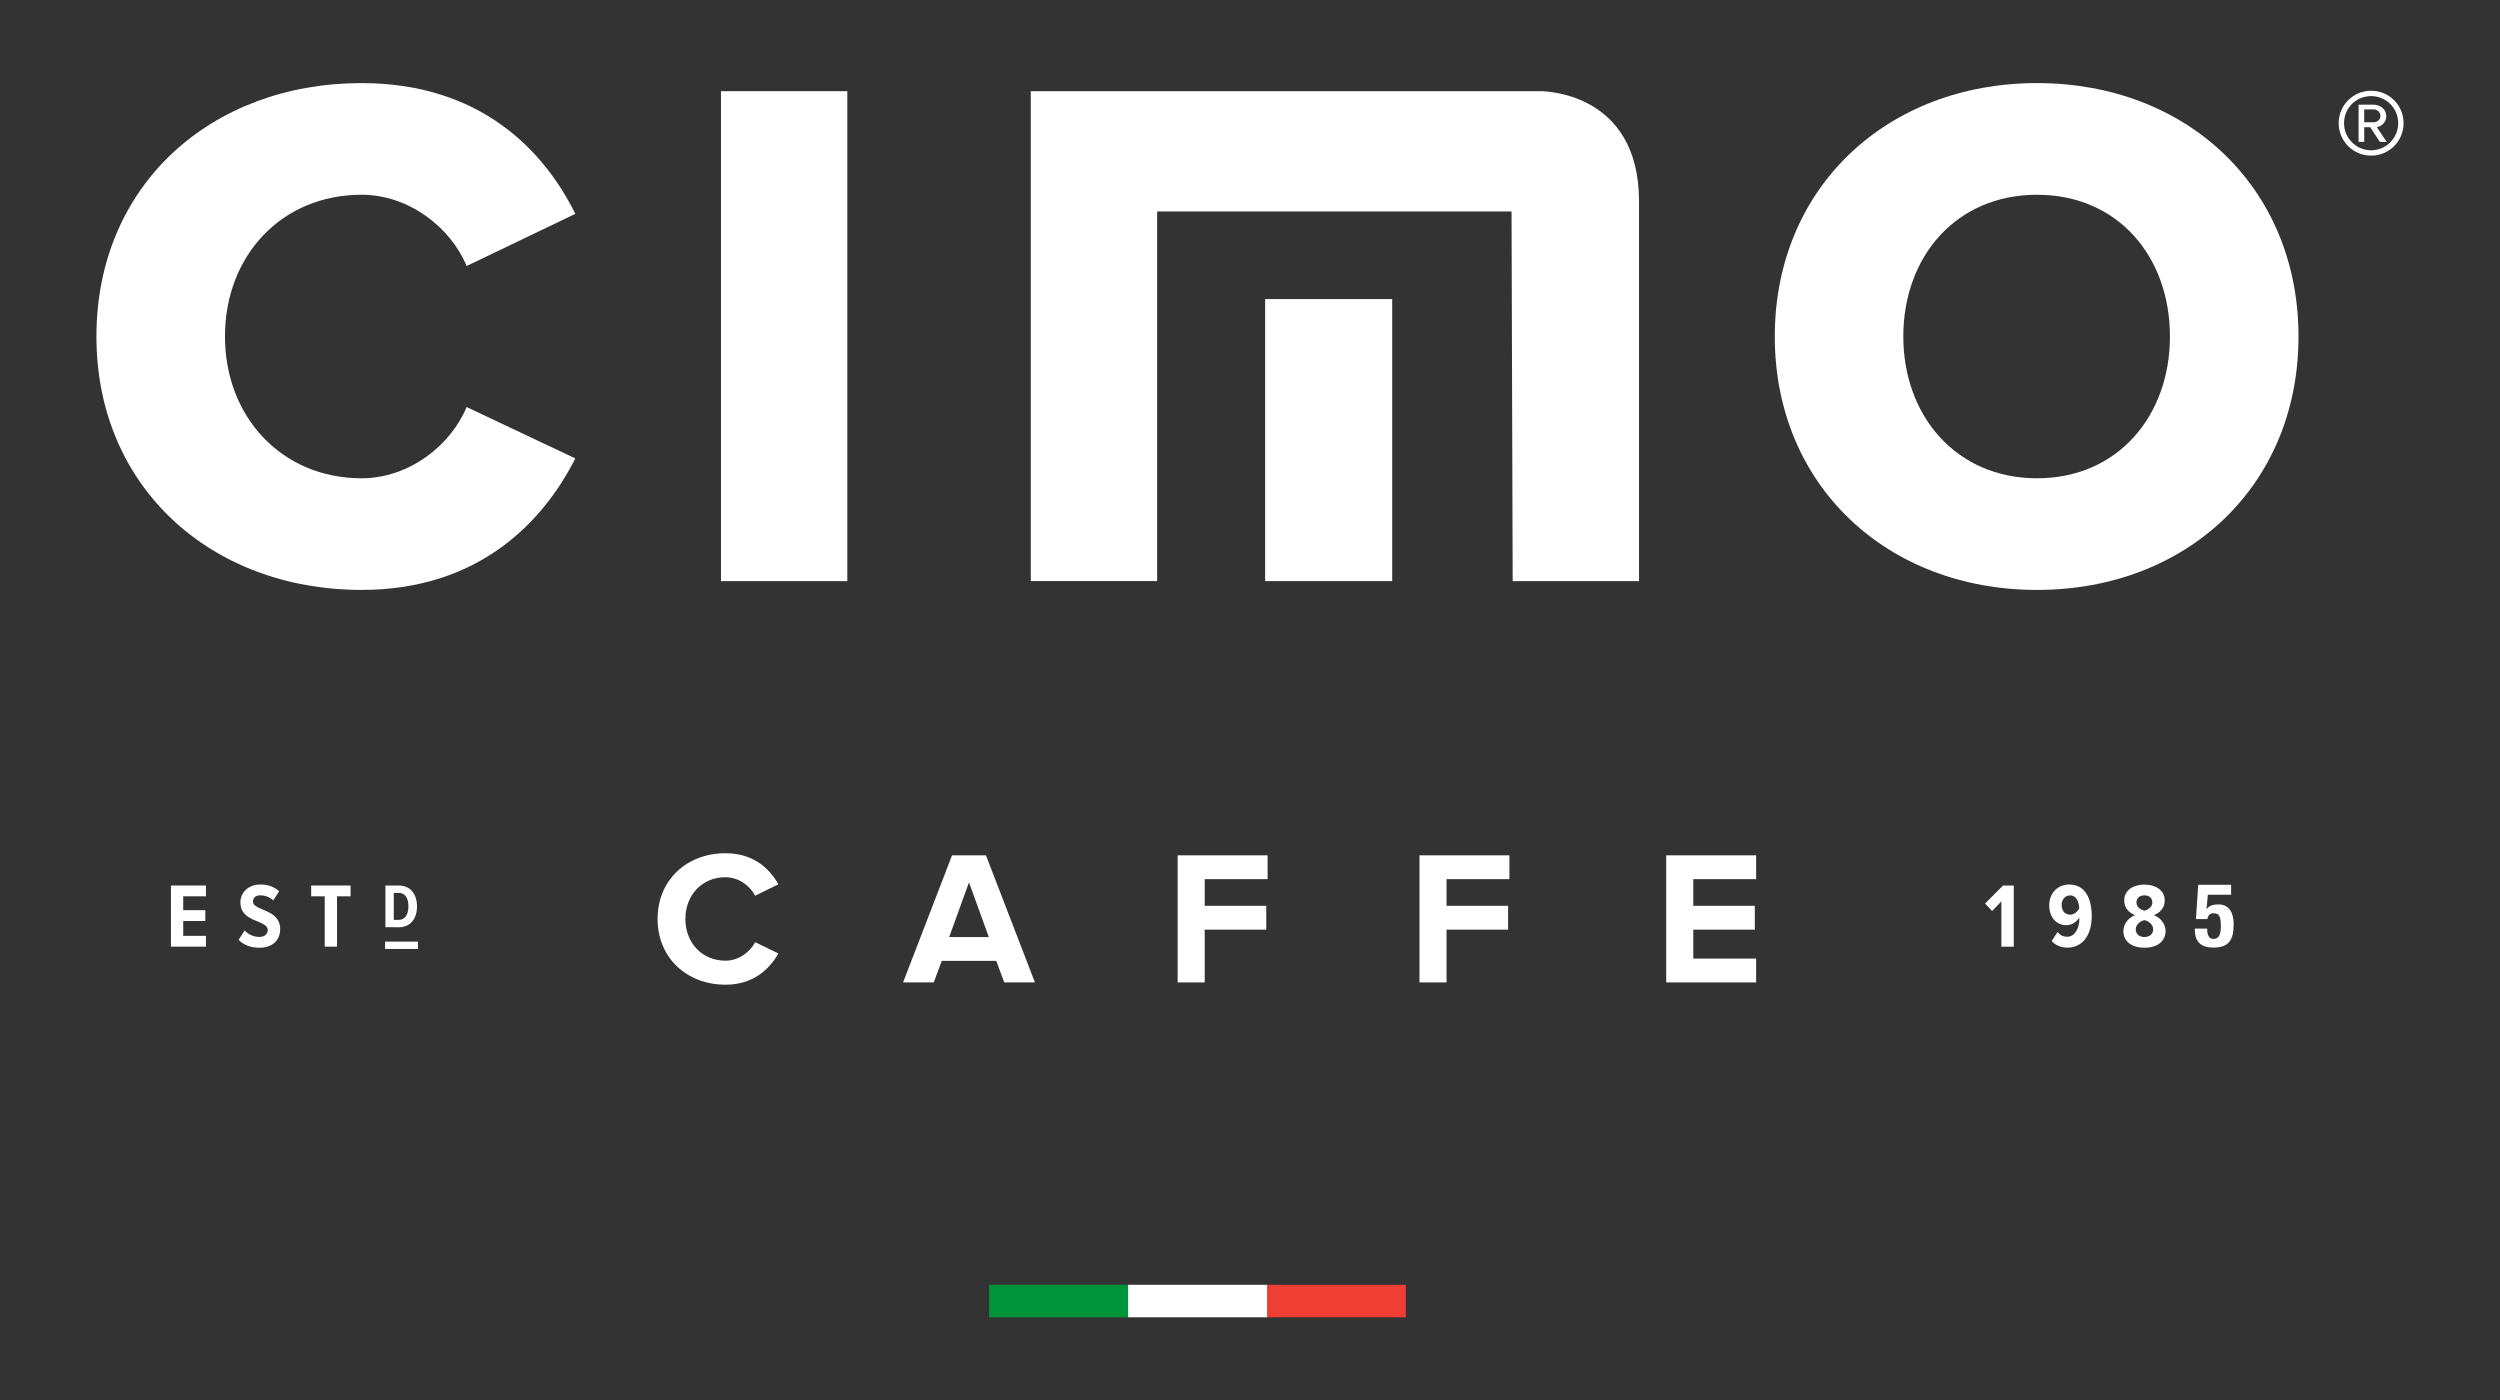 <?xml version="1.0" encoding="utf-8"?>
<!-- Generator: Adobe Illustrator 15.1.0, SVG Export Plug-In . SVG Version: 6.00 Build 0)  -->
<!DOCTYPE svg PUBLIC "-//W3C//DTD SVG 1.1//EN" "http://www.w3.org/Graphics/SVG/1.1/DTD/svg11.dtd">
<svg version="1.1" id="Layer_1" xmlns="http://www.w3.org/2000/svg" xmlns:xlink="http://www.w3.org/1999/xlink" x="0px" y="0px"
	 width="253.5px" height="142px" viewBox="0 0 253.5 142" enable-background="new 0 0 253.5 142" xml:space="preserve">
<rect x="0" y="0" width="253.5" height="142" fill="#333333" stroke="none"/>
<path fill="#FFFFFF" d="M240.694,11.096h-0.963v1.303h0.963c0.326,0,0.684-0.248,0.684-0.635
	C241.378,11.343,241.021,11.096,240.694,11.096 M241.317,14.386l-0.979-1.491h-0.604v1.491h-0.574v-3.771h1.535
	c0.638,0,1.272,0.45,1.272,1.149c0,0.836-0.745,1.116-0.963,1.116l1.01,1.506H241.317z M240.431,9.746
	c-1.521,0-2.746,1.21-2.746,2.747c0,1.505,1.228,2.747,2.746,2.747c1.52,0,2.747-1.242,2.747-2.747
	C243.178,10.957,241.95,9.746,240.431,9.746 M240.431,15.783c-1.814,0-3.289-1.474-3.289-3.29c0-1.832,1.475-3.291,3.289-3.291
	c1.832,0,3.291,1.459,3.291,3.291C243.722,14.309,242.263,15.783,240.431,15.783"/>
<rect x="128.458" y="130.277" fill="#EF3E33" width="14.09" height="3.297"/>
<rect x="100.298" y="130.277" fill="#00953A" width="14.092" height="3.297"/>
<rect x="114.39" y="130.277" fill="#FFFFFF" width="14.09" height="3.297"/>
<path fill="#FFFFFF" d="M9.778,34.123c0-15.343,11.619-25.697,26.887-25.697c11.992,0,18.471,6.778,21.673,13.259l-11.022,5.289
	c-1.638-3.949-5.885-7.227-10.651-7.227c-8.118,0-13.853,6.182-13.853,14.375c0,8.119,5.735,14.375,13.853,14.375
	c4.766,0,9.013-3.277,10.651-7.225l11.022,5.213c-3.202,6.33-9.682,13.332-21.673,13.332C21.397,59.819,9.778,49.391,9.778,34.123"
	/>
<rect x="73.107" y="9.246" fill="#FFFFFF" width="12.811" height="49.68"/>
<rect x="128.282" y="30.327" fill="#FFFFFF" width="12.886" height="28.598"/>
<path fill="#FFFFFF" d="M153.271,21.444h-35.938v37.479h-12.811V9.246h16.448h29.631h5.592c0,0,10.004-0.124,10.004,11.17v38.509
	h-12.812L153.271,21.444z"/>
<path fill="#FFFFFF" d="M206.553,48.498c-8.192,0-13.557-6.331-13.557-14.375c0-8.119,5.362-14.375,13.557-14.375
	c8.192,0,13.479,6.257,13.479,14.375C220.032,42.167,214.745,48.498,206.553,48.498 M206.553,8.425
	c-15.194,0-26.589,10.576-26.589,25.697c0,15.12,11.395,25.696,26.589,25.696c15.193,0,26.515-10.576,26.515-25.696
	C233.067,19.001,221.746,8.425,206.553,8.425"/>
<path fill="#FFFFFF" d="M66.679,93.184c0-3.979,2.994-6.666,6.878-6.666c2.82,0,4.462,1.525,5.371,3.148l-2.357,1.16
	c-0.54-1.045-1.699-1.875-3.014-1.875c-2.357,0-4.058,1.799-4.058,4.23c0,2.436,1.701,4.232,4.058,4.232
	c1.314,0,2.474-0.832,3.014-1.875l2.357,1.141c-0.908,1.604-2.55,3.17-5.371,3.17C69.673,99.85,66.679,97.143,66.679,93.184"/>
<path fill="#FFFFFF" d="M98.256,89.473l-2.009,5.545h4.02L98.256,89.473z M101.832,99.617l-0.812-2.182h-5.525l-0.812,2.182h-3.111
	l4.966-12.887h3.438l4.966,12.887H101.832z"/>
<polygon fill="#FFFFFF" points="119.415,99.617 119.415,86.73 128.534,86.73 128.534,89.145 122.157,89.145 122.157,91.85 
	128.399,91.85 128.399,94.266 122.157,94.266 122.157,99.617 "/>
<polygon fill="#FFFFFF" points="143.937,99.617 143.937,86.73 153.054,86.73 153.054,89.145 146.679,89.145 146.679,91.85 
	152.92,91.85 152.92,94.266 146.679,94.266 146.679,99.617 "/>
<polygon fill="#FFFFFF" points="168.954,99.617 168.954,86.73 178.073,86.73 178.073,89.145 171.698,89.145 171.698,91.85 
	177.938,91.85 177.938,94.266 171.698,94.266 171.698,97.201 178.073,97.201 178.073,99.617 "/>
<polygon fill="#FFFFFF" points="202.94,95.99 202.94,91.398 202.001,92.375 201.284,91.621 203.108,89.791 204.194,89.791 
	204.194,95.99 "/>
<path fill="#FFFFFF" d="M210.839,92.113c-0.037-0.584-0.24-1.318-0.938-1.318c-0.567,0-0.848,0.5-0.848,0.957
	c0,0.725,0.428,0.994,0.864,0.994C210.319,92.746,210.635,92.467,210.839,92.113 M208.042,95.424l0.595-0.92
	c0.251,0.314,0.538,0.482,0.978,0.482c0.789,0,1.234-0.873,1.234-1.842v-0.119c-0.242,0.428-0.744,0.789-1.32,0.789
	c-0.93,0-1.735-0.697-1.735-2.016c0-1.199,0.817-2.109,2.035-2.109c1.636,0,2.274,1.479,2.274,3.205
	c0,1.852-0.873,3.197-2.479,3.197C208.972,96.092,208.403,95.832,208.042,95.424"/>
<path fill="#FFFFFF" d="M218.247,91.52c0-0.455-0.314-0.732-0.799-0.732c-0.491,0-0.81,0.277-0.81,0.732
	c0,0.529,0.566,0.771,0.81,0.826C217.682,92.291,218.247,92.049,218.247,91.52 M218.332,94.242c0-0.596-0.632-0.9-0.884-0.938
	c-0.26,0.035-0.883,0.344-0.883,0.938c0,0.492,0.381,0.771,0.883,0.771C217.933,95.014,218.332,94.734,218.332,94.242
	 M215.312,94.41c0-0.754,0.549-1.375,1.183-1.617c-0.587-0.213-1.099-0.717-1.099-1.479c0-1.135,1.031-1.617,2.055-1.617
	c1.005,0,2.055,0.482,2.055,1.617c0,0.762-0.521,1.266-1.105,1.479c0.635,0.24,1.188,0.863,1.188,1.607
	c0,1.105-0.91,1.701-2.138,1.701C216.214,96.102,215.312,95.508,215.312,94.41"/>
<polygon fill="#FFFFFF" points="17.334,95.99 17.334,89.791 20.883,89.791 20.883,90.887 18.579,90.887 18.579,92.291 
	20.819,92.291 20.819,93.389 18.579,93.389 18.579,94.895 20.883,94.895 20.883,95.99 "/>
<path fill="#FFFFFF" d="M24.193,95.303l0.613-0.957c0.343,0.381,0.882,0.658,1.497,0.658c0.548,0,0.845-0.307,0.845-0.688
	c0-1.086-2.77-0.717-2.77-2.814c0-0.977,0.763-1.814,2.045-1.814c0.752,0,1.403,0.242,1.877,0.689l-0.596,0.928
	c-0.371-0.354-0.845-0.52-1.328-0.52c-0.447,0-0.726,0.252-0.726,0.633c0,0.967,2.76,0.707,2.76,2.797
	c0,1.088-0.743,1.887-2.1,1.887C25.372,96.102,24.685,95.795,24.193,95.303"/>
<polygon fill="#FFFFFF" points="32.928,95.99 32.928,90.887 31.553,90.887 31.553,89.791 35.549,89.791 35.549,90.887 
	34.174,90.887 34.174,95.99 "/>
<path fill="#FFFFFF" d="M41.415,91.908c0-0.836-0.331-1.367-0.972-1.367H39.93v2.732h0.513
	C41.072,93.273,41.415,92.715,41.415,91.908 M39.081,94.021v-4.23h1.363c1.167,0,1.84,0.875,1.84,2.117
	c0,1.244-0.665,2.113-1.84,2.113H39.081z"/>
<rect x="39.046" y="95.48" fill="#FFFFFF" width="3.336" height="0.744"/>
<path fill="#FFFFFF" d="M223.876,90.727l-0.135,1.455h0.018c0.12-0.168,0.277-0.291,0.471-0.367
	c0.192-0.072,0.426-0.109,0.702-0.109c0.308,0,0.562,0.059,0.765,0.174c0.201,0.119,0.359,0.271,0.479,0.467
	c0.118,0.191,0.2,0.41,0.248,0.654c0.049,0.244,0.072,0.492,0.072,0.744c0,0.354-0.03,0.678-0.091,0.967s-0.168,0.537-0.32,0.744
	c-0.152,0.209-0.361,0.363-0.627,0.469c-0.266,0.107-0.604,0.16-1.014,0.16c-0.401,0-0.729-0.057-0.979-0.164
	s-0.439-0.25-0.572-0.428c-0.133-0.18-0.223-0.371-0.268-0.578c-0.044-0.209-0.066-0.402-0.066-0.582V94.16h1.246
	c0,0.107,0.006,0.223,0.018,0.344c0.014,0.119,0.041,0.23,0.086,0.338c0.046,0.104,0.109,0.191,0.193,0.262
	c0.084,0.068,0.196,0.104,0.334,0.104c0.271,0,0.465-0.104,0.584-0.311c0.117-0.209,0.176-0.521,0.176-0.936
	c0-0.266-0.014-0.484-0.037-0.66c-0.021-0.174-0.062-0.312-0.12-0.414c-0.058-0.104-0.136-0.176-0.229-0.217
	c-0.098-0.043-0.219-0.064-0.363-0.064c-0.187,0-0.33,0.053-0.428,0.158c-0.101,0.105-0.162,0.248-0.186,0.43h-1.165l0.233-3.477
	h3.334v1.012h-2.359V90.727z"/>
</svg>
